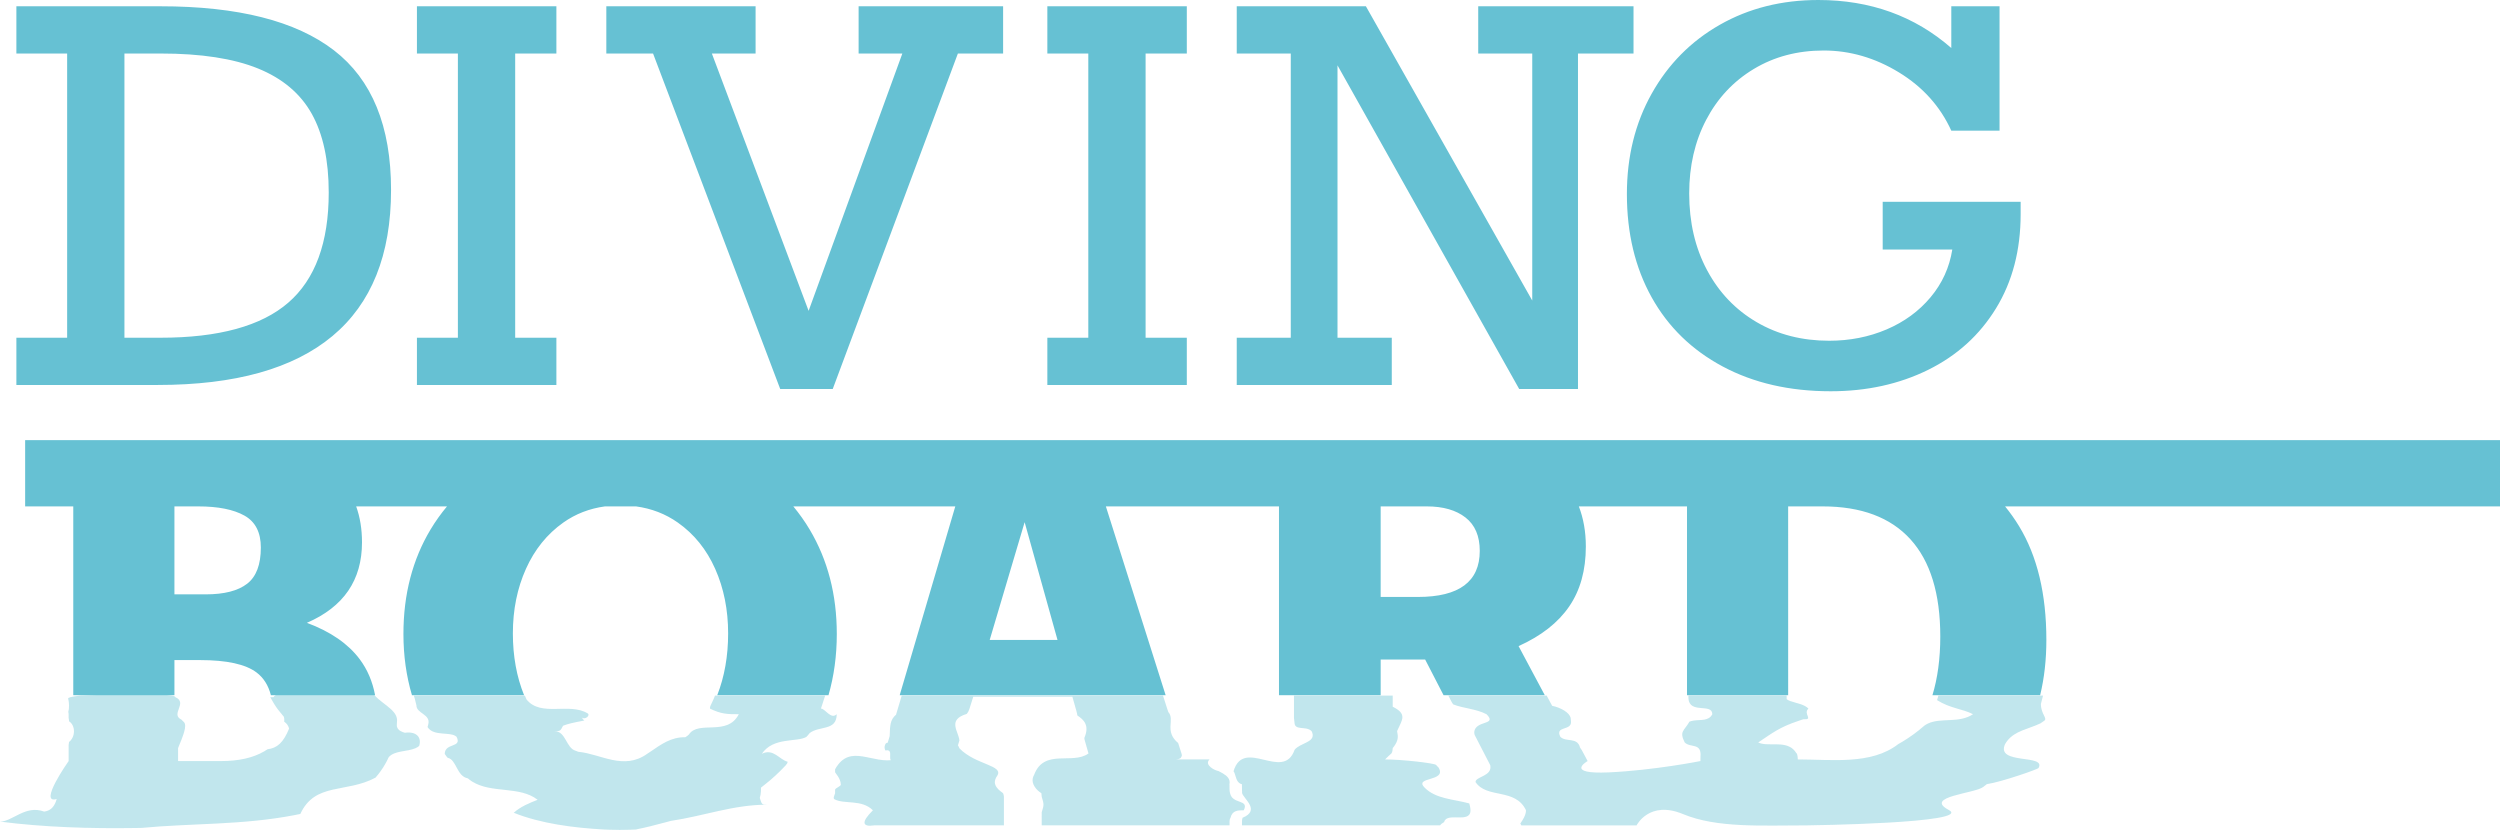 <?xml version="1.0" encoding="utf-8"?>
<!-- Generator: Adobe Illustrator 23.0.1, SVG Export Plug-In . SVG Version: 6.00 Build 0)  -->
<svg version="1.1" id="Layer_1" xmlns="http://www.w3.org/2000/svg" xmlns:xlink="http://www.w3.org/1999/xlink" x="0px" y="0px"
	 viewBox="0 0 459 152.369" style="enable-background:new 0 0 459 152.369;" xml:space="preserve">
<style type="text/css">
	.st0{opacity:0.4;fill:#66C1D3;}
	.st1{fill:#66C1D3;}
</style>
<path class="st0" d="M51.534,127.398c0,0,17.858-0.486,16.702-0.486c1.157,2.076,4.626,3.177,4.666,5.289
	c-0.004,0.314-0.023,0.625-0.049,0.932c0.002,0.537,0.293,0.874,0.728,1.111c0.218,0.118,0.471,0.212,0.743,0.292
	c2.008-0.295,3.164,0.743,2.633,2.425c-0.21,0.174-0.447,0.31-0.703,0.42c-1.534,0.661-3.765,0.388-4.882,1.629
	c-0.116,0.254-0.237,0.504-0.366,0.749c-0.423,0.81-0.916,1.578-1.478,2.304c-0.188,0.242-0.383,0.48-0.586,0.712
	c-5.333,2.883-11.116,0.807-13.799,6.663c-0.353,0.075-0.706,0.146-1.058,0.215c-9.522,1.851-18.955,1.483-28.064,2.347
	c-0.372,0.008-0.742,0.014-1.111,0.02c-8.429,0.125-16.814-0.135-24.909-1.173c2.313,0,4.626-3.114,8.111-1.839
	c0.251-0.039,0.491-0.099,0.717-0.193c0.679-0.283,1.234-0.875,1.581-2.12c-3.47,1.038,2.19-6.965,2.19-6.965s0-1.242,0-2.928
	c0.028-0.187,0.048-0.38,0.078-0.577c1.201-0.947,1.201-3.023,0.009-3.786c-0.022-0.21-0.038-0.419-0.087-0.623
	c0-0.188,0-0.373,0-0.554c-0.004-0.181-0.013-0.363-0.061-0.561c0.184-0.612,0.184-1.65-0.031-2.474
	c0.091-0.315,2.294-0.52,2.294-0.52s17.416-0.732,17.416,0.306c2.313,1.038-0.991,3.114,1.074,4.099
	c0.134,0.132,0.286,0.289,0.458,0.449c0.69,0.642-0.209,2.717-1.057,4.786c0,0.351,0,0.675,0,0.964c0,0.868,0,1.42,0,1.42h7.914
	c3.207,0,5.823-0.585,7.851-1.756c0.225-0.13,0.443-0.268,0.664-0.411c1.767-0.21,2.924-1.248,3.953-3.801
	c-0.064-0.238-0.159-0.466-0.303-0.678c-0.143-0.212-0.335-0.408-0.59-0.584c0.006-0.277,0.038-0.563-0.068-0.904
	c-1.225-1.509-1.336-1.509-2.493-3.585c1.157,0,0.111,0,1.394-0.605L51.534,127.398z M130.989,128.41
	c-0.131,0.293-0.266,0.582-0.406,0.865s-0.283,0.561-0.222,0.833c2.111,1.02,3.168,1.02,5.283,1.02
	c-2.115,4.152-7.402,1.038-9.163,3.732c-0.18,0.169-0.381,0.334-0.661,0.496c-2.615-0.05-4.427,1.317-6.291,2.575
	c-0.233,0.157-0.467,0.313-0.7,0.464c-4.335,3.114-8.564,0-12.635-0.36c-0.17-0.063-0.338-0.128-0.503-0.194
	c-1.772-0.484-1.772-3.598-3.887-3.598c1.057,0,1.057,0,1.576-1c0.227-0.086,0.463-0.168,0.705-0.246
	c0.725-0.234,2.907-0.673,3.213-0.71c-0.1,0.012-0.446-0.494-0.495-0.568c0.611,0.537,1.66-0.4,1.078-0.751
	c-3.381-2.038-8.569,0.731-11.21-2.547c-0.112-0.24-0.205-0.478-0.304-0.712c0,0-16.845,0-19.908,0c-0.306,0-0.475,0-0.475,0
	c0.147,0.448,0.245,0.862,0.335,1.244c0.045,0.191,0.089,0.373,0.139,0.551c-0.031,1.49,2.632,1.614,2.182,3.44
	c-0.031,0.166-0.09,0.346-0.138,0.542c1.095,1.795,4.267,0.757,5.325,1.795c1.057,2.076-2.115,1.038-2.177,3.127
	c0.143,0.246,0.341,0.49,0.542,0.73c1.635,0.295,1.635,3.409,3.708,3.765c0.223,0.193,0.45,0.384,0.795,0.594
	c3.6,2.24,8.675,0.754,12.012,3.341c-1.523,0.612-3.118,1.235-4.381,2.387c4.982,2.001,11.05,2.765,16.418,3.063
	c0.335,0.019,0.671,0.034,1.007,0.046c0.674,0.025,1.353,0.037,2.04,0.037c0.662,0,1.317-0.011,1.966-0.033
	c0.324-0.011,0.647-0.025,0.968-0.041c1.821-0.362,3.65-0.827,5.484-1.325c0.306-0.083,0.611-0.167,0.918-0.251
	c6.171-0.909,11.459-2.985,17.804-2.985c-1.057,0-1.057,0-1.435-1.243c0.052-0.163,0.098-0.341,0.133-0.534
	c0.072-0.386,0.104-0.834,0.091-1.355c0.209-0.175,0.442-0.353,0.673-0.533c1.384-1.082,2.663-2.259,3.837-3.529
	c0.204-0.228,0.404-0.459,0.367-0.693c-1.552-0.416-2.61-2.492-4.725-1.454c2.115-3.114,6.345-2.076,8.166-3.089
	c0.267-0.237,0.408-0.476,0.618-0.716c1.791-1.385,4.963-0.347,4.963-3.461c-1.057,1.038-2.115-1.038-2.897-1.041
	c0.072-0.26,0.167-0.521,0.26-0.784c0.185-0.526,0.358-1.057,0.519-1.595h-20.225C131.181,127.942,131.091,128.179,130.989,128.41z
	 M213.525,127.707h-47.97c0,0-0.369,1.242-0.87,2.928c-0.056,0.187-0.113,0.38-0.172,0.577c-1.102,0.952-1.102,1.99-1.166,3.924
	c-0.075,0.255-0.15,0.507-0.223,0.753c-0.052,0.164-0.101,0.325-0.15,0.484c-0.305-0.028-0.458,0.217-0.547,0.646
	c-0.044,0.214-0.011,0.475,0.129,0.769c1.902-0.434-0.193,2.68,1.902,1.642c-4.19,1.038-8.38-3.114-11.133,1.803
	c0,0.165,0,0.34,0,0.524s1.047,1.126,1.047,2.313c0,0.306-1.047,0.618-1.047,0.933c0,0.21,0,0.421,0,0.631
	c-0.097,0.265-0.17,0.464-0.219,0.635c-0.047,0.171-0.069,0.314,0.071,0.459c1.854,1.004,4.996-0.033,7.091,2.042
	c-2.095,2.076-2.095,3.114,0.246,2.766c0.208,0,0.419,0,0.632,0c9.183,0,23.175,0,23.175,0s0-2.545,0-5.272
	c-0.03-0.21-0.055-0.421-0.156-0.631c-1.474-1.026-1.687-1.799-1.406-2.585c0.07-0.196,0.172-0.394,0.321-0.596
	c1.279-1.986-3.958-1.986-6.932-5.063c-0.097-0.172-0.119-0.351-0.274-0.535c0.092-0.291,0.188-0.596,0.276-0.91
	c-0.17-1.706-2.265-3.782,1.335-4.866c0.264-0.299,0.383-0.587,0.48-0.857c0.427-1.354,0.725-2.298,0.725-2.298h18.198
	c0,0,0.297,1.046,0.714,2.515c0.079,0.294,0.162,0.605,0.208,0.928c1.214,0.797,2.261,1.835,1.275,4.123
	c0.003,0.173,0.047,0.34,0.094,0.505c0.14,0.494,0.274,0.965,0.396,1.395c0.098,0.344,0.188,0.663,0.271,0.947
	c-2.917,2.131-8.154-0.983-9.992,3.949c-0.124,0.205-0.204,0.414-0.243,0.622c-0.199,1.044,0.585,2.092,1.583,2.727
	c0.035,0.211,0.047,0.422,0.062,0.631c0.435,1.468,0.435,1.468,0.004,2.866c-0.002,0.282-0.004,0.548-0.004,0.792
	c0,0.977,0,1.613,0,1.613h34.488c0,0,0-0.241,0-0.654c0-0.207,0.009-0.456,0.177-0.74c0.337-1.372,1.384-1.372,2.432-1.372
	c1.047-2.076-2.095-1.038-2.512-3.137c-0.067-0.211-0.08-0.422-0.097-0.631c0-0.341-0.002-0.679-0.013-1.009
	c0.198-0.933-0.415-1.516-1.204-1.99c-0.263-0.158-0.545-0.304-0.823-0.446c-0.589-0.051-2.684-1.089-1.636-2.127
	c0,0,1.047,0,2.095,0c-1.047,0-2.095,0-3.402,0c-0.264,0-0.526,0-0.788,0c-1.309,0-2.619,0-4.19,0c0,0,1.047,0,1.093-0.475
	c0.177-0.109,0.122-0.354,0.037-0.643c-0.127-0.398-0.275-0.862-0.437-1.369c-0.054-0.169-0.11-0.343-0.166-0.521
	c-2.621-2.181-0.526-4.257-1.804-5.69c-0.063-0.176-0.12-0.345-0.176-0.508C213.858,128.751,213.525,127.707,213.525,127.707z
	 M255.702,127.707h-18.126c0,0,0,1.559,0,3.555c0,0.181,0,0.366,0,0.555c0.03,0.347,0.056,0.607,0.09,0.825
	c0.03,1.599,2.106,0.561,3.144,1.599c0.908,1.816-1.362,2.044-2.646,2.977c-0.183,0.133-0.347,0.281-0.477,0.45
	c-2.067,5.914-9.333-2.39-11.207,3.93c0.123,0.161,0.202,0.375,0.276,0.608c0.218,0.7,0.393,1.582,1.263,1.787
	c0.01,0.331,0.011,0.669,0.011,1.009c0.007,0.21,0.013,0.421,0.023,0.631c0.302,1.061,3.416,3.137,0.081,4.509
	c-0.1,0.284-0.104,0.534-0.104,0.74c0,0.413,0,0.654,0,0.654h36.389c0,0,0.038-0.217,0.712-0.593
	c0.443-1.63,3.473-0.285,4.522-1.263c0.35-0.326,0.48-0.91,0.105-2.17c-2.999-0.816-6.113-0.816-8.189-2.892
	c-2.076-2.076,4.152-1.038,2.559-3.692c-0.161-0.153-0.326-0.313-0.455-0.477c-0.259-0.329-6.256-1.02-9.37-1.02
	c0,0,1.038-1.038,1.177-1.119c0.167-0.289,0.221-0.614,0.226-0.964c0.855-1.035,1.023-1.811,0.893-2.555
	c-0.033-0.186-0.079-0.37-0.094-0.564c0.911-2.064,1.949-3.102-0.803-4.48c-0.001-0.304-0.001-0.584-0.001-0.833
	C255.702,128.171,255.702,127.707,255.702,127.707z M355.893,127.707c-0.086,0.276-0.153,0.573-0.247,0.84
	c2.455,1.542,4.531,1.542,6.607,2.58c-2.595,1.73-5.911,0.577-8.3,1.725c-0.239,0.115-0.469,0.253-0.69,0.419
	c-1.238,1.088-2.563,2.052-3.929,2.876c-0.273,0.165-0.548,0.324-0.824,0.477c-4.941,3.845-12.207,2.807-18.435,2.807
	c0,0,0-1.038-0.282-1.176c-0.176-0.288-0.374-0.524-0.592-0.718c-1.741-1.552-4.731-0.39-6.392-1.22
	c2.669-1.779,3.898-2.796,7.4-3.964c0.292-0.097,0.584-0.196,0.878-0.296c1.975,0.108-0.101-0.93,0.937-1.968
	c-0.173-0.173-0.375-0.317-0.595-0.44c-1.102-0.616-2.665-0.71-3.398-1.275c-0.001-0.421-0.001-0.666-0.001-0.666h-18.033
	c0,0,0,0.206,0,0.565c0.23,2.856,4.382,0.78,4.382,2.856c-0.649,1.297-2.108,0.973-3.422,1.17c-0.264,0.04-0.523,0.101-0.774,0.201
	c-0.994,1.743-1.906,1.743-0.868,3.819c1.038,1.038,3.114,0,2.893,2.568c-0.009,0.188-0.009,0.339-0.009,0.462
	c0,0.247,0,0.385,0,0.385s-8.493,1.694-16.79,2.076c-8.296,0.382-3.919-2.076-3.919-2.076s-0.353-0.661-0.893-1.672
	c-0.135-0.253-0.284-0.528-0.506-0.82c-0.498-1.961-2.574-0.923-3.612-1.961c-1.038-2.076,2.076-1.038,1.957-2.793
	c-0.006-0.21-0.024-0.42-0.058-0.626c-0.172-1.031-1.854-1.959-3.402-2.274c-0.156-0.282-0.294-0.54-0.417-0.769
	c-0.367-0.687-0.593-1.11-0.593-1.11h-18.05c0,0,0.199,0.386,0.546,1.059c0.087,0.168,0.183,0.355,0.351,0.563
	c1.956,0.76,4.032,0.76,6.108,1.798c2.076,2.076-2.013,1.038-2.252,3.267c-0.002,0.187,0.04,0.368,0.08,0.547
	c0.817,1.583,1.701,3.297,2.58,5.002c0.095,0.184,0.19,0.367,0.284,0.551c0.409,2.052-2.705,2.052-2.705,3.09
	c2.076,3.114,7.266,1.038,9.252,5.15c0.011,0.139,0.003,0.293-0.029,0.461c-0.095,0.507-0.399,1.155-0.998,1.998
	c0.116,0.226,0.179,0.347,0.179,0.347h16.095h5.075c0,0,2.306-4.663,8.516-2.076c6.21,2.587,14.479,2.076,22.721,2.076
	c0,0,30.7-0.379,26.067-2.836c-4.632-2.457,4.703-2.998,6.32-4.208c0.231-0.173,0.459-0.349,0.684-0.528
	c2.648-0.385,9.6-2.807,9.49-2.977c1.462-2.598-7.879-0.522-6.159-4.354c0.139-0.244,0.29-0.465,0.452-0.667
	c1.457-1.819,3.78-2.088,6.066-3.166c0.218-0.16,0.439-0.323,0.67-0.467c0.693-0.432-0.605-1.21-0.598-3.102
	c0.052-0.251,0.124-0.504,0.194-0.758c0.07-0.255,0.137-0.511,0.201-0.77H355.893z"/>
<path class="st1" d="M61.024,61.708c7.181-5.982,10.773-14.925,10.773-26.829c0-11.719-3.499-20.269-10.496-25.652
	c-6.998-5.382-17.617-8.074-31.857-8.074H3.007v8.674h9.32v52.18h-9.32v8.674h25.975C43.161,70.681,53.842,67.69,61.024,61.708z
	 M22.846,9.827h6.69c7.382,0,13.325,0.916,17.832,2.745c4.505,1.83,7.797,4.606,9.873,8.327c2.076,3.722,3.114,8.536,3.114,14.441
	c0,9.197-2.476,15.94-7.428,20.231c-4.952,4.291-12.78,6.436-23.483,6.436h-6.598V9.827z M102.154,70.681H76.548v-8.674h7.52V9.827
	h-7.52V1.153h25.605v8.674h-7.566v52.18h7.566V70.681z M119.902,9.827h-8.581V1.153h27.405v8.674h-8.028l17.763,47.244
	l17.209-47.244h-8.028V1.153h26.529v8.674h-8.304L152.89,71.42h-9.643L119.902,9.827z M217.898,70.681h-25.605v-8.674h7.52V9.827
	h-7.52V1.153h25.605v8.674h-7.566v52.18h7.566V70.681z M255.531,70.681h-28.466v-8.674h9.92V9.827h-9.92V1.153h23.714l30.542,54.026
	V9.827h-9.919V1.153h28.512v8.674h-10.196V71.42h-10.796l-33.357-59.424v50.012h9.965V70.681z M298.697,35.618
	c0-6.859,1.515-12.995,4.545-18.409c3.029-5.413,7.204-9.634,12.526-12.664C321.088,1.515,327.117,0,333.853,0
	c9.535,0,17.67,2.938,24.406,8.812V1.153h8.858v22.838h-8.858c-2.03-4.46-5.237-8.028-9.62-10.704
	c-4.383-2.676-8.989-4.014-13.818-4.014c-4.798,0-9.074,1.13-12.826,3.391c-3.753,2.26-6.667,5.375-8.743,9.343
	c-2.076,3.968-3.114,8.474-3.114,13.518c0,5.29,1.091,9.981,3.276,14.071c2.183,4.091,5.22,7.275,9.112,9.55
	c3.89,2.277,8.328,3.414,13.31,3.414c3.783,0,7.297-0.692,10.542-2.076c3.245-1.384,5.935-3.352,8.074-5.905
	c2.138-2.553,3.468-5.475,3.991-8.766h-12.78v-8.766h25.329v2.261c0,6.613-1.507,12.381-4.521,17.301
	c-3.015,4.922-7.174,8.69-12.48,11.304c-5.306,2.614-11.265,3.922-17.878,3.922c-7.536,0-14.14-1.514-19.815-4.544
	c-5.675-3.029-10.028-7.267-13.057-12.711C300.211,49.135,298.697,42.815,298.697,35.618z M459,80.814H337.476h-38.619H265.84
	h-40.852h-99.861h-22.418H37.868H10.572H4.616v12.16h5.956h2.88v34.667h18.573v-6.45h4.703c4.908,0,8.368,0.76,10.379,2.28
	c1.296,0.98,2.169,2.374,2.629,4.17h19.129c-0.467-2.5-1.403-4.711-2.829-6.617c-2.122-2.834-5.352-5.059-9.691-6.674
	c6.746-2.913,10.118-7.838,10.118-14.773c0-2.444-0.364-4.64-1.071-6.603h16.676c-1.1,1.322-2.11,2.726-3.011,4.228
	c-3.325,5.542-4.988,11.939-4.988,19.191c0,4.012,0.536,7.755,1.568,11.248h20.583c-1.367-3.391-2.058-7.169-2.058-11.343
	c0-4.339,0.8-8.289,2.399-11.852c1.599-3.563,3.887-6.397,6.864-8.503c2.251-1.593,4.804-2.581,7.654-2.969h5.69
	c2.853,0.388,5.412,1.376,7.676,2.969c2.992,2.106,5.28,4.94,6.864,8.503c1.583,3.563,2.375,7.513,2.375,11.852
	c0,4.174-0.672,7.952-1.998,11.343h20.424c1.004-3.493,1.525-7.236,1.525-11.248c0-7.188-1.655-13.569-4.964-19.143
	c-0.903-1.521-1.915-2.94-3.019-4.275h29.738l-10.209,34.667h48.83l-10.975-34.667h21.95h9.833v34.667h18.669v-6.546h8.171
	l3.377,6.546h18.586l-4.814-9.016c4.147-1.868,7.244-4.29,9.285-7.268c2.043-2.976,3.065-6.65,3.065-11.02
	c0-2.74-0.446-5.183-1.285-7.363h8.981h10.878v34.667h18.573V92.974h6.318c7.093,0,12.469,2.012,16.127,6.033
	c3.657,4.022,5.487,9.976,5.487,17.861c0,4.091-0.498,7.663-1.441,10.773h19.776c0.756-3.116,1.141-6.498,1.141-10.156
	c0-8.423-1.67-15.383-5.011-20.877c-0.789-1.297-1.649-2.503-2.57-3.634H459V80.814z M44.875,94.661
	c2.01,1.124,3.016,3.08,3.016,5.866c0,3.135-0.839,5.352-2.518,6.65c-1.679,1.299-4.212,1.948-7.6,1.948h-5.748V92.974h4.37
	C40.037,92.974,42.863,93.537,44.875,94.661z M181.71,117.486l6.413-21.614l6.033,21.614H181.71z M269.071,95.017
	c1.742,1.362,2.613,3.405,2.613,6.128c0,5.637-3.785,8.455-11.354,8.455h-6.84V92.974h8.455
	C264.954,92.974,267.328,93.656,269.071,95.017z"/>
</svg>
